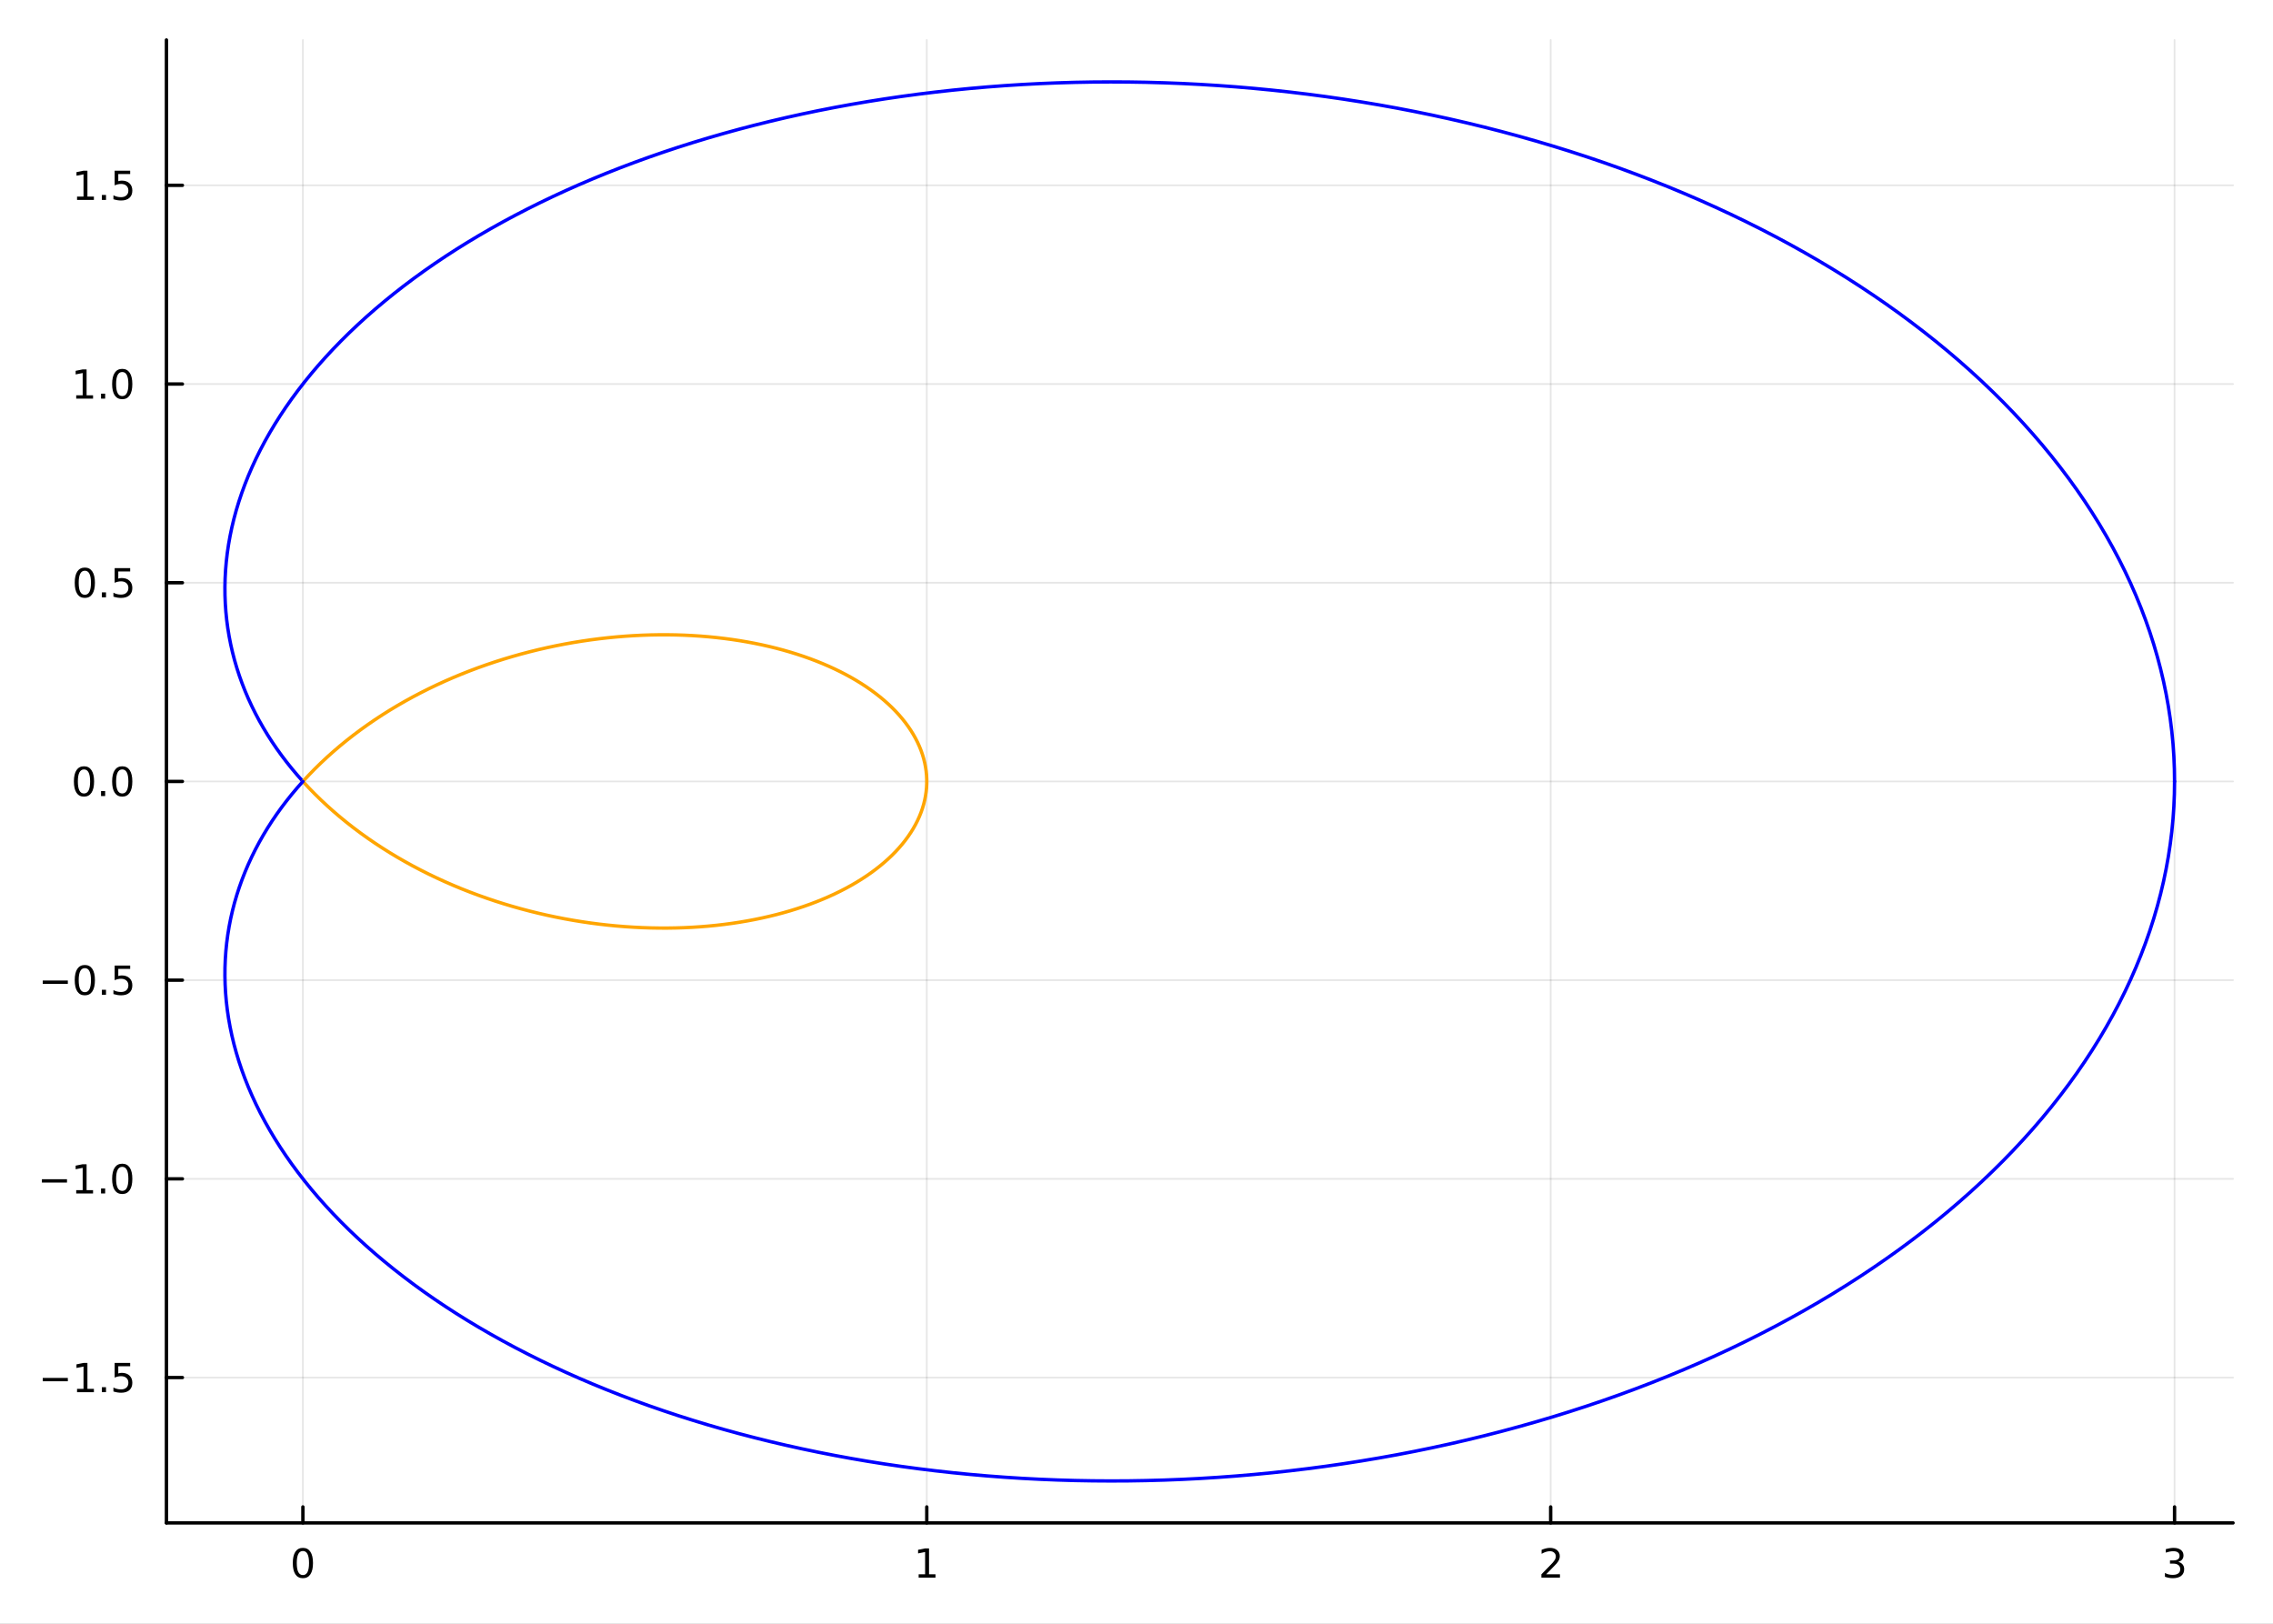<?xml version="1.0" encoding="utf-8"?>
<svg xmlns="http://www.w3.org/2000/svg" xmlns:xlink="http://www.w3.org/1999/xlink" width="672" height="480" viewBox="0 0 2688 1920">
<rect x="0" y="0" width="2688" height="1920" fill="#808080" stroke="none"/>
<defs>
  <clipPath id="clip940">
    <rect x="0" y="0" width="2688" height="1920"/>
  </clipPath>
</defs>
<path clip-path="url(#clip940)" d="
M0 1920 L2688 1920 L2688 0 L0 0  Z
  " fill="#ffffff" fill-rule="evenodd" fill-opacity="1"/>
<defs>
  <clipPath id="clip941">
    <rect x="537" y="0" width="1883" height="1883"/>
  </clipPath>
</defs>
<path clip-path="url(#clip940)" d="
M196.816 1800.78 L2640.76 1800.78 L2640.76 47.244 L196.816 47.244  Z
  " fill="#ffffff" fill-rule="evenodd" fill-opacity="1"/>
<defs>
  <clipPath id="clip942">
    <rect x="196" y="47" width="2445" height="1755"/>
  </clipPath>
</defs>
<polyline clip-path="url(#clip942)" style="stroke:#000000; stroke-linecap:round; stroke-linejoin:round; stroke-width:2; stroke-opacity:0.1; fill:none" points="
  358.198,1800.78 358.198,47.244 
  "/>
<polyline clip-path="url(#clip942)" style="stroke:#000000; stroke-linecap:round; stroke-linejoin:round; stroke-width:2; stroke-opacity:0.1; fill:none" points="
  1095.99,1800.78 1095.99,47.244 
  "/>
<polyline clip-path="url(#clip942)" style="stroke:#000000; stroke-linecap:round; stroke-linejoin:round; stroke-width:2; stroke-opacity:0.1; fill:none" points="
  1833.79,1800.78 1833.79,47.244 
  "/>
<polyline clip-path="url(#clip942)" style="stroke:#000000; stroke-linecap:round; stroke-linejoin:round; stroke-width:2; stroke-opacity:0.1; fill:none" points="
  2571.59,1800.78 2571.59,47.244 
  "/>
<polyline clip-path="url(#clip940)" style="stroke:#000000; stroke-linecap:round; stroke-linejoin:round; stroke-width:4; stroke-opacity:1; fill:none" points="
  196.816,1800.78 2640.76,1800.78 
  "/>
<polyline clip-path="url(#clip940)" style="stroke:#000000; stroke-linecap:round; stroke-linejoin:round; stroke-width:4; stroke-opacity:1; fill:none" points="
  358.198,1800.78 358.198,1781.88 
  "/>
<polyline clip-path="url(#clip940)" style="stroke:#000000; stroke-linecap:round; stroke-linejoin:round; stroke-width:4; stroke-opacity:1; fill:none" points="
  1095.99,1800.78 1095.99,1781.88 
  "/>
<polyline clip-path="url(#clip940)" style="stroke:#000000; stroke-linecap:round; stroke-linejoin:round; stroke-width:4; stroke-opacity:1; fill:none" points="
  1833.79,1800.78 1833.79,1781.88 
  "/>
<polyline clip-path="url(#clip940)" style="stroke:#000000; stroke-linecap:round; stroke-linejoin:round; stroke-width:4; stroke-opacity:1; fill:none" points="
  2571.59,1800.78 2571.59,1781.88 
  "/>
<path clip-path="url(#clip940)" d="M358.198 1834 Q354.587 1834 352.759 1837.57 Q350.953 1841.11 350.953 1848.24 Q350.953 1855.34 352.759 1858.91 Q354.587 1862.45 358.198 1862.45 Q361.833 1862.45 363.638 1858.91 Q365.467 1855.34 365.467 1848.24 Q365.467 1841.11 363.638 1837.57 Q361.833 1834 358.198 1834 M358.198 1830.3 Q364.009 1830.3 367.064 1834.9 Q370.143 1839.49 370.143 1848.24 Q370.143 1856.96 367.064 1861.57 Q364.009 1866.15 358.198 1866.15 Q352.388 1866.15 349.31 1861.57 Q346.254 1856.96 346.254 1848.24 Q346.254 1839.49 349.31 1834.9 Q352.388 1830.3 358.198 1830.3 Z" fill="#000000" fill-rule="evenodd" fill-opacity="1" /><path clip-path="url(#clip940)" d="M1086.38 1861.55 L1094.02 1861.55 L1094.02 1835.18 L1085.71 1836.85 L1085.71 1832.59 L1093.97 1830.92 L1098.65 1830.92 L1098.65 1861.55 L1106.28 1861.55 L1106.28 1865.48 L1086.38 1865.48 L1086.38 1861.55 Z" fill="#000000" fill-rule="evenodd" fill-opacity="1" /><path clip-path="url(#clip940)" d="M1828.44 1861.55 L1844.76 1861.55 L1844.76 1865.48 L1822.82 1865.48 L1822.82 1861.55 Q1825.48 1858.79 1830.06 1854.16 Q1834.67 1849.51 1835.85 1848.17 Q1838.1 1845.65 1838.98 1843.91 Q1839.88 1842.15 1839.88 1840.46 Q1839.88 1837.71 1837.93 1835.97 Q1836.01 1834.23 1832.91 1834.23 Q1830.71 1834.23 1828.26 1835 Q1825.83 1835.76 1823.05 1837.31 L1823.05 1832.59 Q1825.87 1831.46 1828.33 1830.88 Q1830.78 1830.3 1832.82 1830.3 Q1838.19 1830.3 1841.38 1832.98 Q1844.58 1835.67 1844.58 1840.16 Q1844.58 1842.29 1843.77 1844.21 Q1842.98 1846.11 1840.87 1848.7 Q1840.3 1849.37 1837.19 1852.59 Q1834.09 1855.78 1828.44 1861.55 Z" fill="#000000" fill-rule="evenodd" fill-opacity="1" /><path clip-path="url(#clip940)" d="M2575.84 1846.85 Q2579.19 1847.57 2581.07 1849.84 Q2582.97 1852.1 2582.97 1855.44 Q2582.97 1860.55 2579.45 1863.35 Q2575.93 1866.15 2569.45 1866.15 Q2567.27 1866.15 2564.96 1865.71 Q2562.66 1865.3 2560.21 1864.44 L2560.21 1859.93 Q2562.15 1861.06 2564.47 1861.64 Q2566.78 1862.22 2569.31 1862.22 Q2573.71 1862.22 2576 1860.48 Q2578.31 1858.75 2578.31 1855.44 Q2578.31 1852.38 2576.16 1850.67 Q2574.03 1848.93 2570.21 1848.93 L2566.18 1848.93 L2566.18 1845.09 L2570.4 1845.09 Q2573.84 1845.09 2575.67 1843.72 Q2577.5 1842.34 2577.5 1839.74 Q2577.5 1837.08 2575.6 1835.67 Q2573.73 1834.23 2570.21 1834.23 Q2568.29 1834.23 2566.09 1834.65 Q2563.89 1835.07 2561.25 1835.95 L2561.25 1831.78 Q2563.91 1831.04 2566.23 1830.67 Q2568.57 1830.3 2570.63 1830.3 Q2575.95 1830.3 2579.05 1832.73 Q2582.15 1835.14 2582.15 1839.26 Q2582.15 1842.13 2580.51 1844.12 Q2578.87 1846.09 2575.84 1846.85 Z" fill="#000000" fill-rule="evenodd" fill-opacity="1" /><polyline clip-path="url(#clip942)" style="stroke:#000000; stroke-linecap:round; stroke-linejoin:round; stroke-width:2; stroke-opacity:0.1; fill:none" points="
  196.816,1628.89 2640.76,1628.89 
  "/>
<polyline clip-path="url(#clip942)" style="stroke:#000000; stroke-linecap:round; stroke-linejoin:round; stroke-width:2; stroke-opacity:0.1; fill:none" points="
  196.816,1393.93 2640.76,1393.93 
  "/>
<polyline clip-path="url(#clip942)" style="stroke:#000000; stroke-linecap:round; stroke-linejoin:round; stroke-width:2; stroke-opacity:0.1; fill:none" points="
  196.816,1158.97 2640.76,1158.97 
  "/>
<polyline clip-path="url(#clip942)" style="stroke:#000000; stroke-linecap:round; stroke-linejoin:round; stroke-width:2; stroke-opacity:0.1; fill:none" points="
  196.816,924.012 2640.76,924.012 
  "/>
<polyline clip-path="url(#clip942)" style="stroke:#000000; stroke-linecap:round; stroke-linejoin:round; stroke-width:2; stroke-opacity:0.1; fill:none" points="
  196.816,689.052 2640.76,689.052 
  "/>
<polyline clip-path="url(#clip942)" style="stroke:#000000; stroke-linecap:round; stroke-linejoin:round; stroke-width:2; stroke-opacity:0.1; fill:none" points="
  196.816,454.092 2640.76,454.092 
  "/>
<polyline clip-path="url(#clip942)" style="stroke:#000000; stroke-linecap:round; stroke-linejoin:round; stroke-width:2; stroke-opacity:0.1; fill:none" points="
  196.816,219.132 2640.76,219.132 
  "/>
<polyline clip-path="url(#clip940)" style="stroke:#000000; stroke-linecap:round; stroke-linejoin:round; stroke-width:4; stroke-opacity:1; fill:none" points="
  196.816,1800.78 196.816,47.244 
  "/>
<polyline clip-path="url(#clip940)" style="stroke:#000000; stroke-linecap:round; stroke-linejoin:round; stroke-width:4; stroke-opacity:1; fill:none" points="
  196.816,1628.89 215.714,1628.89 
  "/>
<polyline clip-path="url(#clip940)" style="stroke:#000000; stroke-linecap:round; stroke-linejoin:round; stroke-width:4; stroke-opacity:1; fill:none" points="
  196.816,1393.93 215.714,1393.93 
  "/>
<polyline clip-path="url(#clip940)" style="stroke:#000000; stroke-linecap:round; stroke-linejoin:round; stroke-width:4; stroke-opacity:1; fill:none" points="
  196.816,1158.97 215.714,1158.97 
  "/>
<polyline clip-path="url(#clip940)" style="stroke:#000000; stroke-linecap:round; stroke-linejoin:round; stroke-width:4; stroke-opacity:1; fill:none" points="
  196.816,924.012 215.714,924.012 
  "/>
<polyline clip-path="url(#clip940)" style="stroke:#000000; stroke-linecap:round; stroke-linejoin:round; stroke-width:4; stroke-opacity:1; fill:none" points="
  196.816,689.052 215.714,689.052 
  "/>
<polyline clip-path="url(#clip940)" style="stroke:#000000; stroke-linecap:round; stroke-linejoin:round; stroke-width:4; stroke-opacity:1; fill:none" points="
  196.816,454.092 215.714,454.092 
  "/>
<polyline clip-path="url(#clip940)" style="stroke:#000000; stroke-linecap:round; stroke-linejoin:round; stroke-width:4; stroke-opacity:1; fill:none" points="
  196.816,219.132 215.714,219.132 
  "/>
<path clip-path="url(#clip940)" d="M50.547 1629.34 L80.223 1629.34 L80.223 1633.28 L50.547 1633.28 L50.547 1629.34 Z" fill="#000000" fill-rule="evenodd" fill-opacity="1" /><path clip-path="url(#clip940)" d="M91.126 1642.24 L98.765 1642.24 L98.765 1615.87 L90.455 1617.54 L90.455 1613.28 L98.719 1611.61 L103.394 1611.61 L103.394 1642.24 L111.033 1642.24 L111.033 1646.17 L91.126 1646.17 L91.126 1642.24 Z" fill="#000000" fill-rule="evenodd" fill-opacity="1" /><path clip-path="url(#clip940)" d="M120.478 1640.29 L125.362 1640.29 L125.362 1646.17 L120.478 1646.17 L120.478 1640.29 Z" fill="#000000" fill-rule="evenodd" fill-opacity="1" /><path clip-path="url(#clip940)" d="M135.593 1611.61 L153.95 1611.61 L153.95 1615.55 L139.876 1615.55 L139.876 1624.02 Q140.894 1623.67 141.913 1623.51 Q142.931 1623.32 143.95 1623.32 Q149.737 1623.32 153.116 1626.5 Q156.496 1629.67 156.496 1635.08 Q156.496 1640.66 153.024 1643.76 Q149.552 1646.84 143.232 1646.84 Q141.056 1646.84 138.788 1646.47 Q136.542 1646.1 134.135 1645.36 L134.135 1640.66 Q136.218 1641.8 138.441 1642.35 Q140.663 1642.91 143.14 1642.91 Q147.144 1642.91 149.482 1640.8 Q151.82 1638.69 151.82 1635.08 Q151.82 1631.47 149.482 1629.37 Q147.144 1627.26 143.14 1627.26 Q141.265 1627.26 139.39 1627.68 Q137.538 1628.09 135.593 1628.97 L135.593 1611.61 Z" fill="#000000" fill-rule="evenodd" fill-opacity="1" /><path clip-path="url(#clip940)" d="M49.552 1394.38 L79.228 1394.38 L79.228 1398.32 L49.552 1398.32 L49.552 1394.38 Z" fill="#000000" fill-rule="evenodd" fill-opacity="1" /><path clip-path="url(#clip940)" d="M90.131 1407.28 L97.769 1407.28 L97.769 1380.91 L89.459 1382.58 L89.459 1378.32 L97.723 1376.65 L102.399 1376.65 L102.399 1407.28 L110.038 1407.28 L110.038 1411.21 L90.131 1411.21 L90.131 1407.28 Z" fill="#000000" fill-rule="evenodd" fill-opacity="1" /><path clip-path="url(#clip940)" d="M119.482 1405.33 L124.367 1405.33 L124.367 1411.21 L119.482 1411.21 L119.482 1405.33 Z" fill="#000000" fill-rule="evenodd" fill-opacity="1" /><path clip-path="url(#clip940)" d="M144.552 1379.73 Q140.941 1379.73 139.112 1383.29 Q137.306 1386.84 137.306 1393.97 Q137.306 1401.07 139.112 1404.64 Q140.941 1408.18 144.552 1408.18 Q148.186 1408.18 149.991 1404.64 Q151.82 1401.07 151.82 1393.97 Q151.82 1386.84 149.991 1383.29 Q148.186 1379.73 144.552 1379.73 M144.552 1376.03 Q150.362 1376.03 153.417 1380.63 Q156.496 1385.22 156.496 1393.97 Q156.496 1402.69 153.417 1407.3 Q150.362 1411.88 144.552 1411.88 Q138.741 1411.88 135.663 1407.3 Q132.607 1402.69 132.607 1393.97 Q132.607 1385.22 135.663 1380.63 Q138.741 1376.03 144.552 1376.03 Z" fill="#000000" fill-rule="evenodd" fill-opacity="1" /><path clip-path="url(#clip940)" d="M50.547 1159.42 L80.223 1159.42 L80.223 1163.36 L50.547 1163.36 L50.547 1159.42 Z" fill="#000000" fill-rule="evenodd" fill-opacity="1" /><path clip-path="url(#clip940)" d="M100.316 1144.77 Q96.705 1144.77 94.876 1148.34 Q93.07 1151.88 93.07 1159.01 Q93.07 1166.11 94.876 1169.68 Q96.705 1173.22 100.316 1173.22 Q103.95 1173.22 105.756 1169.68 Q107.584 1166.11 107.584 1159.01 Q107.584 1151.88 105.756 1148.34 Q103.95 1144.77 100.316 1144.77 M100.316 1141.07 Q106.126 1141.07 109.181 1145.67 Q112.26 1150.26 112.26 1159.01 Q112.26 1167.73 109.181 1172.34 Q106.126 1176.92 100.316 1176.92 Q94.506 1176.92 91.427 1172.34 Q88.371 1167.73 88.371 1159.01 Q88.371 1150.26 91.427 1145.67 Q94.506 1141.07 100.316 1141.07 Z" fill="#000000" fill-rule="evenodd" fill-opacity="1" /><path clip-path="url(#clip940)" d="M120.478 1170.37 L125.362 1170.37 L125.362 1176.25 L120.478 1176.25 L120.478 1170.37 Z" fill="#000000" fill-rule="evenodd" fill-opacity="1" /><path clip-path="url(#clip940)" d="M135.593 1141.69 L153.95 1141.69 L153.95 1145.63 L139.876 1145.63 L139.876 1154.1 Q140.894 1153.75 141.913 1153.59 Q142.931 1153.4 143.95 1153.4 Q149.737 1153.4 153.116 1156.58 Q156.496 1159.75 156.496 1165.16 Q156.496 1170.74 153.024 1173.84 Q149.552 1176.92 143.232 1176.92 Q141.056 1176.92 138.788 1176.55 Q136.542 1176.18 134.135 1175.44 L134.135 1170.74 Q136.218 1171.88 138.441 1172.43 Q140.663 1172.99 143.14 1172.99 Q147.144 1172.99 149.482 1170.88 Q151.82 1168.77 151.82 1165.16 Q151.82 1161.55 149.482 1159.45 Q147.144 1157.34 143.14 1157.34 Q141.265 1157.34 139.39 1157.76 Q137.538 1158.17 135.593 1159.05 L135.593 1141.69 Z" fill="#000000" fill-rule="evenodd" fill-opacity="1" /><path clip-path="url(#clip940)" d="M99.32 909.81 Q95.709 909.81 93.881 913.375 Q92.075 916.917 92.075 924.046 Q92.075 931.153 93.881 934.718 Q95.709 938.259 99.32 938.259 Q102.955 938.259 104.76 934.718 Q106.589 931.153 106.589 924.046 Q106.589 916.917 104.76 913.375 Q102.955 909.81 99.32 909.81 M99.32 906.107 Q105.131 906.107 108.186 910.713 Q111.265 915.296 111.265 924.046 Q111.265 932.773 108.186 937.38 Q105.131 941.963 99.32 941.963 Q93.51 941.963 90.431 937.38 Q87.376 932.773 87.376 924.046 Q87.376 915.296 90.431 910.713 Q93.51 906.107 99.32 906.107 Z" fill="#000000" fill-rule="evenodd" fill-opacity="1" /><path clip-path="url(#clip940)" d="M119.482 935.412 L124.367 935.412 L124.367 941.292 L119.482 941.292 L119.482 935.412 Z" fill="#000000" fill-rule="evenodd" fill-opacity="1" /><path clip-path="url(#clip940)" d="M144.552 909.81 Q140.941 909.81 139.112 913.375 Q137.306 916.917 137.306 924.046 Q137.306 931.153 139.112 934.718 Q140.941 938.259 144.552 938.259 Q148.186 938.259 149.991 934.718 Q151.82 931.153 151.82 924.046 Q151.82 916.917 149.991 913.375 Q148.186 909.81 144.552 909.81 M144.552 906.107 Q150.362 906.107 153.417 910.713 Q156.496 915.296 156.496 924.046 Q156.496 932.773 153.417 937.38 Q150.362 941.963 144.552 941.963 Q138.741 941.963 135.663 937.38 Q132.607 932.773 132.607 924.046 Q132.607 915.296 135.663 910.713 Q138.741 906.107 144.552 906.107 Z" fill="#000000" fill-rule="evenodd" fill-opacity="1" /><path clip-path="url(#clip940)" d="M100.316 674.851 Q96.705 674.851 94.876 678.415 Q93.07 681.957 93.07 689.087 Q93.07 696.193 94.876 699.758 Q96.705 703.299 100.316 703.299 Q103.95 703.299 105.756 699.758 Q107.584 696.193 107.584 689.087 Q107.584 681.957 105.756 678.415 Q103.95 674.851 100.316 674.851 M100.316 671.147 Q106.126 671.147 109.181 675.753 Q112.26 680.337 112.26 689.087 Q112.26 697.813 109.181 702.42 Q106.126 707.003 100.316 707.003 Q94.506 707.003 91.427 702.42 Q88.371 697.813 88.371 689.087 Q88.371 680.337 91.427 675.753 Q94.506 671.147 100.316 671.147 Z" fill="#000000" fill-rule="evenodd" fill-opacity="1" /><path clip-path="url(#clip940)" d="M120.478 700.452 L125.362 700.452 L125.362 706.332 L120.478 706.332 L120.478 700.452 Z" fill="#000000" fill-rule="evenodd" fill-opacity="1" /><path clip-path="url(#clip940)" d="M135.593 671.772 L153.95 671.772 L153.95 675.707 L139.876 675.707 L139.876 684.179 Q140.894 683.832 141.913 683.67 Q142.931 683.485 143.95 683.485 Q149.737 683.485 153.116 686.656 Q156.496 689.827 156.496 695.244 Q156.496 700.823 153.024 703.924 Q149.552 707.003 143.232 707.003 Q141.056 707.003 138.788 706.633 Q136.542 706.262 134.135 705.522 L134.135 700.823 Q136.218 701.957 138.441 702.512 Q140.663 703.068 143.14 703.068 Q147.144 703.068 149.482 700.961 Q151.82 698.855 151.82 695.244 Q151.82 691.633 149.482 689.526 Q147.144 687.42 143.14 687.42 Q141.265 687.42 139.39 687.837 Q137.538 688.253 135.593 689.133 L135.593 671.772 Z" fill="#000000" fill-rule="evenodd" fill-opacity="1" /><path clip-path="url(#clip940)" d="M90.131 467.437 L97.769 467.437 L97.769 441.071 L89.459 442.738 L89.459 438.479 L97.723 436.812 L102.399 436.812 L102.399 467.437 L110.038 467.437 L110.038 471.372 L90.131 471.372 L90.131 467.437 Z" fill="#000000" fill-rule="evenodd" fill-opacity="1" /><path clip-path="url(#clip940)" d="M119.482 465.492 L124.367 465.492 L124.367 471.372 L119.482 471.372 L119.482 465.492 Z" fill="#000000" fill-rule="evenodd" fill-opacity="1" /><path clip-path="url(#clip940)" d="M144.552 439.891 Q140.941 439.891 139.112 443.455 Q137.306 446.997 137.306 454.127 Q137.306 461.233 139.112 464.798 Q140.941 468.34 144.552 468.34 Q148.186 468.34 149.991 464.798 Q151.82 461.233 151.82 454.127 Q151.82 446.997 149.991 443.455 Q148.186 439.891 144.552 439.891 M144.552 436.187 Q150.362 436.187 153.417 440.793 Q156.496 445.377 156.496 454.127 Q156.496 462.853 153.417 467.46 Q150.362 472.043 144.552 472.043 Q138.741 472.043 135.663 467.46 Q132.607 462.853 132.607 454.127 Q132.607 445.377 135.663 440.793 Q138.741 436.187 144.552 436.187 Z" fill="#000000" fill-rule="evenodd" fill-opacity="1" /><path clip-path="url(#clip940)" d="M91.126 232.477 L98.765 232.477 L98.765 206.111 L90.455 207.778 L90.455 203.519 L98.719 201.852 L103.394 201.852 L103.394 232.477 L111.033 232.477 L111.033 236.412 L91.126 236.412 L91.126 232.477 Z" fill="#000000" fill-rule="evenodd" fill-opacity="1" /><path clip-path="url(#clip940)" d="M120.478 230.532 L125.362 230.532 L125.362 236.412 L120.478 236.412 L120.478 230.532 Z" fill="#000000" fill-rule="evenodd" fill-opacity="1" /><path clip-path="url(#clip940)" d="M135.593 201.852 L153.95 201.852 L153.95 205.787 L139.876 205.787 L139.876 214.259 Q140.894 213.912 141.913 213.75 Q142.931 213.565 143.95 213.565 Q149.737 213.565 153.116 216.736 Q156.496 219.908 156.496 225.324 Q156.496 230.903 153.024 234.005 Q149.552 237.083 143.232 237.083 Q141.056 237.083 138.788 236.713 Q136.542 236.343 134.135 235.602 L134.135 230.903 Q136.218 232.037 138.441 232.593 Q140.663 233.148 143.14 233.148 Q147.144 233.148 149.482 231.042 Q151.82 228.935 151.82 225.324 Q151.82 221.713 149.482 219.607 Q147.144 217.5 143.14 217.5 Q141.265 217.5 139.39 217.917 Q137.538 218.333 135.593 219.213 L135.593 201.852 Z" fill="#000000" fill-rule="evenodd" fill-opacity="1" /><polyline clip-path="url(#clip942)" style="stroke:#0000ff; stroke-linecap:round; stroke-linejoin:round; stroke-width:4; stroke-opacity:1; fill:none" points="
  2571.59,924.012 2571.38,909.175 2570.77,894.344 2569.75,879.522 2568.32,864.716 2566.48,849.929 2564.24,835.166 2561.59,820.433 2558.54,805.735 2555.08,791.075 
  2551.22,776.46 2546.96,761.894 2542.3,747.382 2537.24,732.928 2531.79,718.537 2525.94,704.215 2519.7,689.966 2513.08,675.794 2506.06,661.704 2498.66,647.701 
  2490.88,633.789 2482.73,619.974 2474.19,606.259 2465.29,592.648 2456.02,579.148 2446.38,565.761 2436.38,552.492 2426.02,539.345 2415.31,526.325 2404.25,513.436 
  2392.84,500.682 2381.09,488.067 2369,475.595 2356.58,463.271 2343.84,451.097 2330.77,439.078 2317.38,427.217 2303.68,415.519 2289.67,403.988 2275.35,392.625 
  2260.74,381.436 2245.84,370.423 2230.65,359.59 2215.18,348.941 2199.43,338.478 2183.42,328.205 2167.14,318.124 2150.6,308.239 2133.81,298.553 2116.78,289.069 
  2099.5,279.789 2082,270.715 2064.27,261.852 2046.31,253.2 2028.15,244.763 2009.78,236.543 1991.21,228.542 1972.45,220.763 1953.5,213.207 1934.37,205.876 
  1915.07,198.773 1895.6,191.898 1875.98,185.255 1856.21,178.844 1836.29,172.667 1816.23,166.726 1796.05,161.021 1775.75,155.555 1755.33,150.328 1734.8,145.341 
  1714.18,140.595 1693.46,136.092 1672.65,131.831 1651.77,127.815 1630.82,124.042 1609.81,120.514 1588.74,117.232 1567.63,114.195 1546.47,111.403 1525.28,108.857 
  1504.07,106.557 1482.84,104.503 1461.6,102.694 1440.35,101.131 1419.12,99.812 1397.89,98.738 1376.68,97.907 1355.5,97.32 1334.36,96.976 1313.26,96.872 
  1292.2,97.01 1271.2,97.387 1250.27,98.003 1229.4,98.856 1208.62,99.945 1187.92,101.269 1167.31,102.825 1146.8,104.614 1126.39,106.632 1106.1,108.879 
  1085.92,111.351 1065.88,114.049 1045.96,116.968 1026.18,120.108 1006.55,123.466 987.075,127.04 967.754,130.828 948.599,134.827 929.614,139.034 910.806,143.448 
  892.181,148.065 873.744,152.882 855.502,157.898 837.46,163.109 819.624,168.512 802,174.105 784.592,179.883 767.406,185.845 750.447,191.986 733.721,198.304 
  717.232,204.795 700.985,211.456 684.985,218.283 669.236,225.273 653.743,232.423 638.511,239.728 623.543,247.185 608.844,254.791 594.417,262.542 580.267,270.433 
  566.398,278.461 552.812,286.622 539.514,294.912 526.507,303.328 513.794,311.864 501.377,320.518 489.261,329.285 477.448,338.16 465.941,347.14 454.741,356.221 
  443.852,365.398 433.276,374.667 423.015,384.024 413.07,393.465 403.444,402.985 394.139,412.579 385.156,422.245 376.495,431.976 368.16,441.77 360.15,451.621 
  352.467,461.525 345.111,471.478 338.083,481.475 331.384,491.512 325.015,501.585 318.974,511.689 313.263,521.82 307.882,531.973 302.829,542.145 298.106,552.33 
  293.71,562.524 289.643,572.724 285.903,582.924 282.488,593.12 279.399,603.309 276.634,613.485 274.191,623.645 272.07,633.784 270.267,643.899 268.783,653.984 
  267.615,664.037 266.76,674.052 266.217,684.025 265.984,693.954 266.058,703.833 266.436,713.658 267.117,723.427 268.096,733.134 269.372,742.776 270.94,752.35 
  272.799,761.851 274.945,771.276 277.374,780.621 280.083,789.882 283.068,799.057 286.325,808.141 289.851,817.131 293.642,826.024 297.694,834.817 302.002,843.505 
  306.562,852.087 311.37,860.558 316.421,868.917 321.711,877.159 327.235,885.282 332.989,893.283 338.967,901.159 345.165,908.907 351.577,916.526 358.198,924.012 
  
  "/>
<polyline clip-path="url(#clip942)" style="stroke:#ffa500; stroke-linecap:round; stroke-linejoin:round; stroke-width:4; stroke-opacity:1; fill:none" points="
  358.198,924.012 365.024,916.661 372.049,909.448 379.268,902.375 386.675,895.445 394.265,888.659 402.032,882.019 409.971,875.528 418.077,869.188 426.342,863 
  434.762,856.967 443.331,851.089 452.042,845.369 460.891,839.808 469.87,834.408 478.975,829.17 488.199,824.095 497.535,819.185 506.978,814.44 516.522,809.862 
  526.16,805.451 535.886,801.209 545.695,797.136 555.579,793.233 565.532,789.501 575.549,785.94 585.623,782.55 595.748,779.331 605.917,776.285 616.124,773.411 
  626.364,770.71 636.628,768.18 646.913,765.823 657.21,763.637 667.514,761.623 677.819,759.781 688.118,758.109 698.406,756.607 708.676,755.276 718.921,754.113 
  729.137,753.118 739.317,752.29 749.454,751.629 759.544,751.133 769.579,750.801 779.555,750.631 789.464,750.624 799.303,750.776 809.064,751.087 818.742,751.556 
  828.331,752.18 837.827,752.957 847.223,753.887 856.514,754.967 865.695,756.196 874.76,757.57 883.705,759.089 892.524,760.75 901.212,762.551 909.764,764.489 
  918.175,766.563 926.441,768.769 934.556,771.106 942.517,773.571 950.318,776.161 957.956,778.873 965.426,781.705 972.724,784.654 979.845,787.717 986.786,790.891 
  993.542,794.174 1000.11,797.562 1006.49,801.052 1012.67,804.641 1018.65,808.326 1024.43,812.103 1030.01,815.97 1035.37,819.923 1040.53,823.959 1045.47,828.074 
  1050.19,832.265 1054.7,836.529 1058.98,840.861 1063.04,845.259 1066.87,849.719 1070.47,854.237 1073.84,858.81 1076.98,863.434 1079.88,868.105 1082.55,872.82 
  1084.98,877.574 1087.17,882.365 1089.12,887.188 1090.83,892.04 1092.29,896.917 1093.51,901.814 1094.49,906.729 1095.23,911.657 1095.72,916.595 1095.96,921.539 
  1095.96,926.484 1095.72,931.428 1095.23,936.366 1094.49,941.294 1093.51,946.209 1092.29,951.107 1090.83,955.984 1089.12,960.835 1087.17,965.658 1084.98,970.449 
  1082.55,975.204 1079.88,979.919 1076.98,984.59 1073.84,989.213 1070.47,993.786 1066.87,998.304 1063.04,1002.76 1058.98,1007.16 1054.7,1011.49 1050.19,1015.76 
  1045.47,1019.95 1040.53,1024.06 1035.37,1028.1 1030.01,1032.05 1024.43,1035.92 1018.65,1039.7 1012.67,1043.38 1006.49,1046.97 1000.11,1050.46 993.542,1053.85 
  986.786,1057.13 979.845,1060.31 972.724,1063.37 965.426,1066.32 957.956,1069.15 950.318,1071.86 942.517,1074.45 934.556,1076.92 926.441,1079.25 918.175,1081.46 
  909.764,1083.53 901.212,1085.47 892.524,1087.27 883.705,1088.93 874.76,1090.45 865.695,1091.83 856.514,1093.06 847.223,1094.14 837.827,1095.07 828.331,1095.84 
  818.742,1096.47 809.064,1096.94 799.303,1097.25 789.464,1097.4 779.555,1097.39 769.579,1097.22 759.544,1096.89 749.454,1096.39 739.317,1095.73 729.137,1094.91 
  718.921,1093.91 708.676,1092.75 698.406,1091.42 688.118,1089.91 677.819,1088.24 667.514,1086.4 657.21,1084.39 646.913,1082.2 636.628,1079.84 626.364,1077.31 
  616.124,1074.61 605.917,1071.74 595.748,1068.69 585.623,1065.47 575.549,1062.08 565.532,1058.52 555.579,1054.79 545.695,1050.89 535.886,1046.81 526.16,1042.57 
  516.522,1038.16 506.978,1033.58 497.535,1028.84 488.199,1023.93 478.975,1018.85 469.87,1013.62 460.891,1008.22 452.042,1002.65 443.331,996.934 434.762,991.057 
  426.342,985.023 418.077,978.835 409.971,972.495 402.032,966.004 394.265,959.365 386.675,952.579 379.268,945.648 372.049,938.575 365.024,931.362 358.198,924.012 
  
  "/>
<polyline clip-path="url(#clip942)" style="stroke:#0000ff; stroke-linecap:round; stroke-linejoin:round; stroke-width:4; stroke-opacity:1; fill:none" points="
  358.198,924.012 351.577,931.497 345.165,939.116 338.967,946.865 332.989,954.741 327.235,962.742 321.711,970.865 316.421,979.107 311.37,987.465 306.562,995.936 
  302.002,1004.52 297.694,1013.21 293.642,1022 289.851,1030.89 286.325,1039.88 283.068,1048.97 280.083,1058.14 277.374,1067.4 274.945,1076.75 272.799,1086.17 
  270.94,1095.67 269.372,1105.25 268.096,1114.89 267.117,1124.6 266.436,1134.36 266.058,1144.19 265.984,1154.07 266.217,1164 266.76,1173.97 267.615,1183.99 
  268.783,1194.04 270.267,1204.12 272.07,1214.24 274.191,1224.38 276.634,1234.54 279.399,1244.71 282.488,1254.9 285.903,1265.1 289.643,1275.3 293.71,1285.5 
  298.106,1295.69 302.829,1305.88 307.882,1316.05 313.263,1326.2 318.974,1336.33 325.015,1346.44 331.384,1356.51 338.083,1366.55 345.111,1376.55 352.467,1386.5 
  360.15,1396.4 368.16,1406.25 376.495,1416.05 385.156,1425.78 394.139,1435.44 403.444,1445.04 413.07,1454.56 423.015,1464 433.276,1473.36 443.852,1482.63 
  454.741,1491.8 465.941,1500.88 477.448,1509.86 489.261,1518.74 501.377,1527.51 513.794,1536.16 526.507,1544.7 539.514,1553.11 552.812,1561.4 566.398,1569.56 
  580.267,1577.59 594.417,1585.48 608.844,1593.23 623.543,1600.84 638.511,1608.3 653.743,1615.6 669.236,1622.75 684.985,1629.74 700.985,1636.57 717.232,1643.23 
  733.721,1649.72 750.447,1656.04 767.406,1662.18 784.592,1668.14 802,1673.92 819.624,1679.51 837.46,1684.91 855.502,1690.13 873.744,1695.14 892.181,1699.96 
  910.806,1704.58 929.614,1708.99 948.599,1713.2 967.754,1717.2 987.075,1720.98 1006.55,1724.56 1026.18,1727.92 1045.96,1731.06 1065.88,1733.97 1085.92,1736.67 
  1106.1,1739.14 1126.39,1741.39 1146.8,1743.41 1167.31,1745.2 1187.92,1746.75 1208.62,1748.08 1229.4,1749.17 1250.27,1750.02 1271.2,1750.64 1292.2,1751.01 
  1313.26,1751.15 1334.36,1751.05 1355.5,1750.7 1376.68,1750.12 1397.89,1749.29 1419.12,1748.21 1440.35,1746.89 1461.6,1745.33 1482.84,1743.52 1504.07,1741.47 
  1525.28,1739.17 1546.47,1736.62 1567.63,1733.83 1588.74,1730.79 1609.81,1727.51 1630.82,1723.98 1651.77,1720.21 1672.65,1716.19 1693.46,1711.93 1714.18,1707.43 
  1734.8,1702.68 1755.33,1697.7 1775.75,1692.47 1796.05,1687 1816.23,1681.3 1836.29,1675.36 1856.21,1669.18 1875.98,1662.77 1895.6,1656.13 1915.07,1649.25 
  1934.37,1642.15 1953.5,1634.82 1972.45,1627.26 1991.21,1619.48 2009.78,1611.48 2028.15,1603.26 2046.31,1594.82 2064.27,1586.17 2082,1577.31 2099.5,1568.23 
  2116.78,1558.95 2133.81,1549.47 2150.6,1539.78 2167.14,1529.9 2183.42,1519.82 2199.43,1509.55 2215.18,1499.08 2230.65,1488.43 2245.84,1477.6 2260.74,1466.59 
  2275.35,1455.4 2289.67,1444.04 2303.68,1432.5 2317.38,1420.81 2330.77,1408.95 2343.84,1396.93 2356.58,1384.75 2369,1372.43 2381.09,1359.96 2392.84,1347.34 
  2404.25,1334.59 2415.31,1321.7 2426.02,1308.68 2436.38,1295.53 2446.38,1282.26 2456.02,1268.88 2465.29,1255.37 2474.19,1241.76 2482.73,1228.05 2490.88,1214.23 
  2498.66,1200.32 2506.06,1186.32 2513.08,1172.23 2519.7,1158.06 2525.94,1143.81 2531.79,1129.49 2537.24,1115.1 2542.3,1100.64 2546.96,1086.13 2551.22,1071.56 
  2555.08,1056.95 2558.54,1042.29 2561.59,1027.59 2564.24,1012.86 2566.48,998.095 2568.32,983.308 2569.75,968.501 2570.77,953.679 2571.38,938.848 2571.59,924.012 
  
  "/>
</svg>
